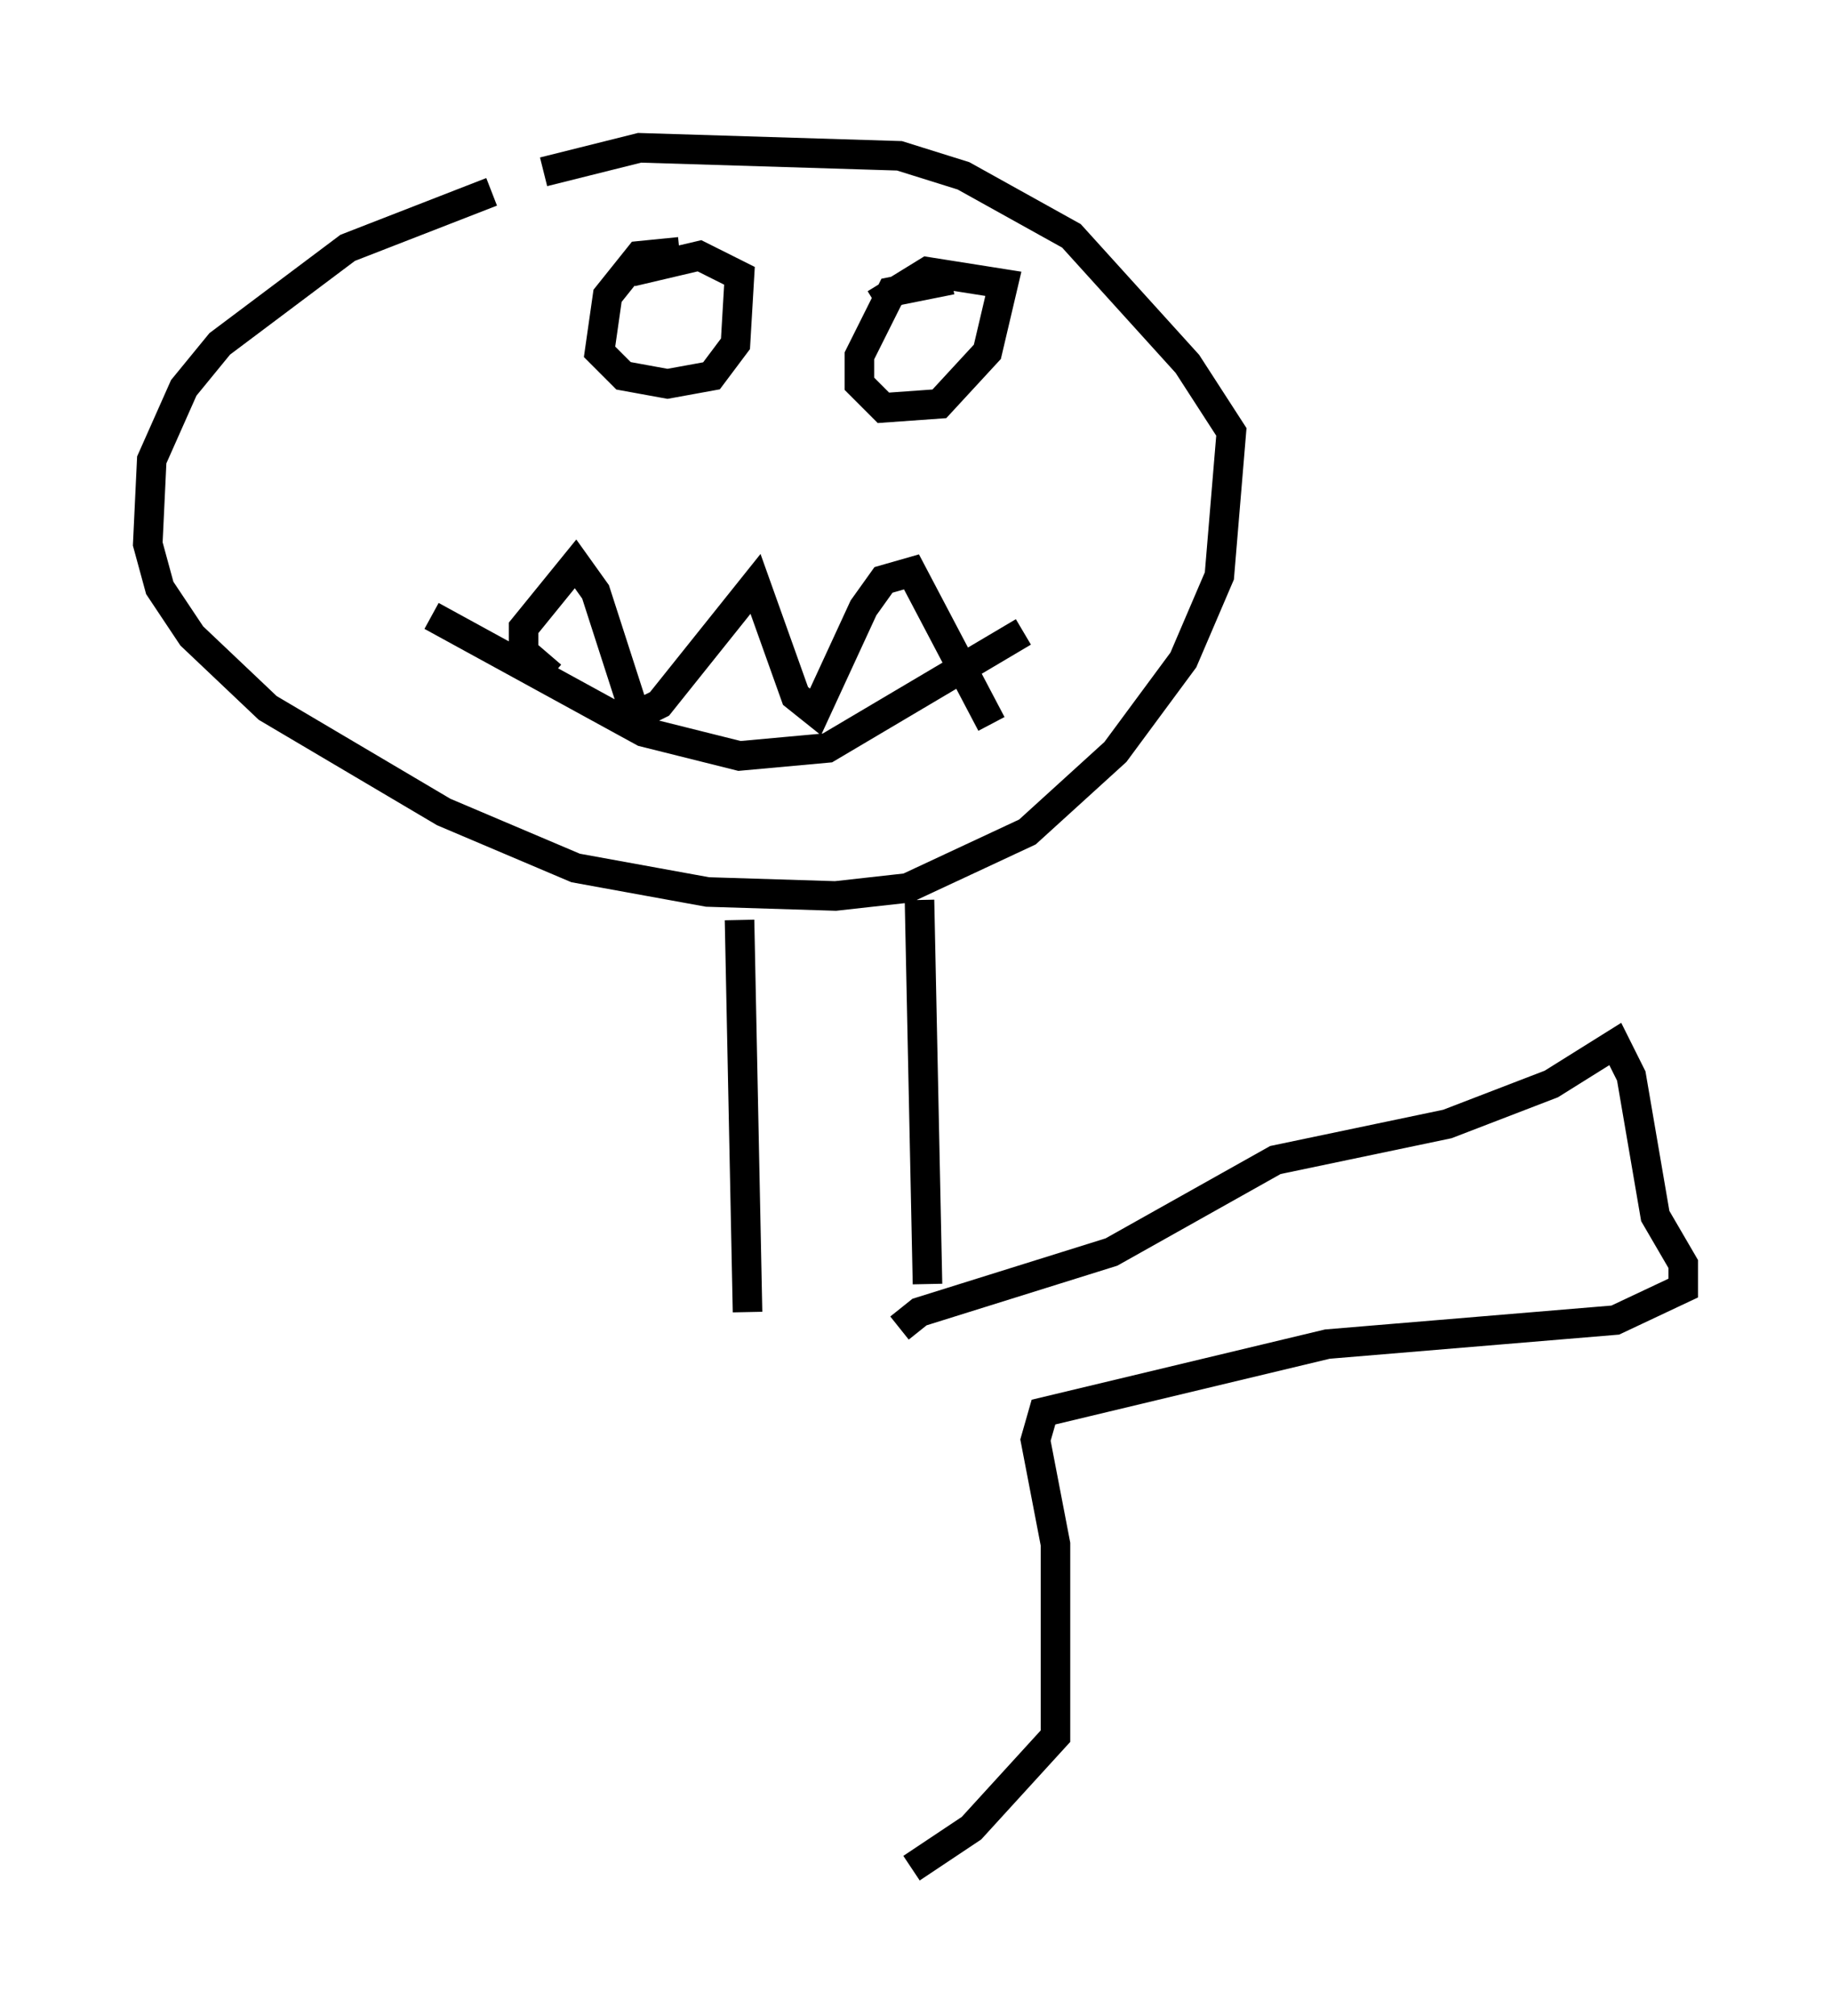 <?xml version="1.0" encoding="utf-8" ?>
<svg baseProfile="full" height="68.186" version="1.1" width="61.962" xmlns="http://www.w3.org/2000/svg" xmlns:ev="http://www.w3.org/2001/xml-events" xmlns:xlink="http://www.w3.org/1999/xlink"><defs /><rect fill="white" height="68.186" width="61.962" x="0" y="0" /><path d="M19.073, 6.353 m-2.436, 0.135 l-4.871, 1.894 -4.33, 3.248 l-1.218, 1.488 -1.083, 2.436 l-0.135, 2.842 0.406, 1.488 l1.083, 1.624 2.571, 2.436 l5.954, 3.518 4.465, 1.894 l4.465, 0.812 4.33, 0.135 l2.436, -0.271 4.059, -1.894 l2.977, -2.706 2.3, -3.112 l1.218, -2.842 0.406, -4.871 l-1.488, -2.3 -3.924, -4.33 l-3.654, -2.03 -2.165, -0.677 l-8.796, -0.271 -3.248, 0.812 m4.601, 2.706 l-1.353, 0.135 -1.083, 1.353 l-0.271, 1.894 0.812, 0.812 l1.488, 0.271 1.488, -0.271 l0.812, -1.083 0.135, -2.3 l-1.353, -0.677 -2.3, 0.541 m10.825, 0.271 l-2.03, 0.406 -1.083, 2.165 l0.0, 0.947 0.812, 0.812 l1.894, -0.135 1.624, -1.759 l0.541, -2.3 -2.571, -0.406 l-1.759, 1.083 m-15.02, 10.555 l7.172, 3.924 3.248, 0.812 l2.977, -0.271 6.631, -3.924 m-15.967, 1.488 l-0.947, -0.812 0.0, -0.812 l1.759, -2.165 0.677, 0.947 l1.353, 4.195 0.812, -0.406 l3.248, -4.059 1.353, 3.789 l0.677, 0.541 1.624, -3.518 l0.677, -0.947 0.947, -0.271 l2.706, 5.142 m-8.525, 6.631 l0.271, 13.261 m5.819, -13.938 l0.271, 12.99 m-0.947, 1.488 l0.677, -0.541 6.495, -2.03 l5.548, -3.112 5.819, -1.218 l3.518, -1.353 2.165, -1.353 l0.541, 1.083 0.812, 4.736 l0.947, 1.624 0.0, 0.812 l-2.3, 1.083 -9.743, 0.812 l-9.607, 2.3 -0.271, 0.947 l0.677, 3.518 0.0, 6.495 l-2.842, 3.112 -2.03, 1.353 " fill="none" stroke="black" stroke-width="1" /></svg>